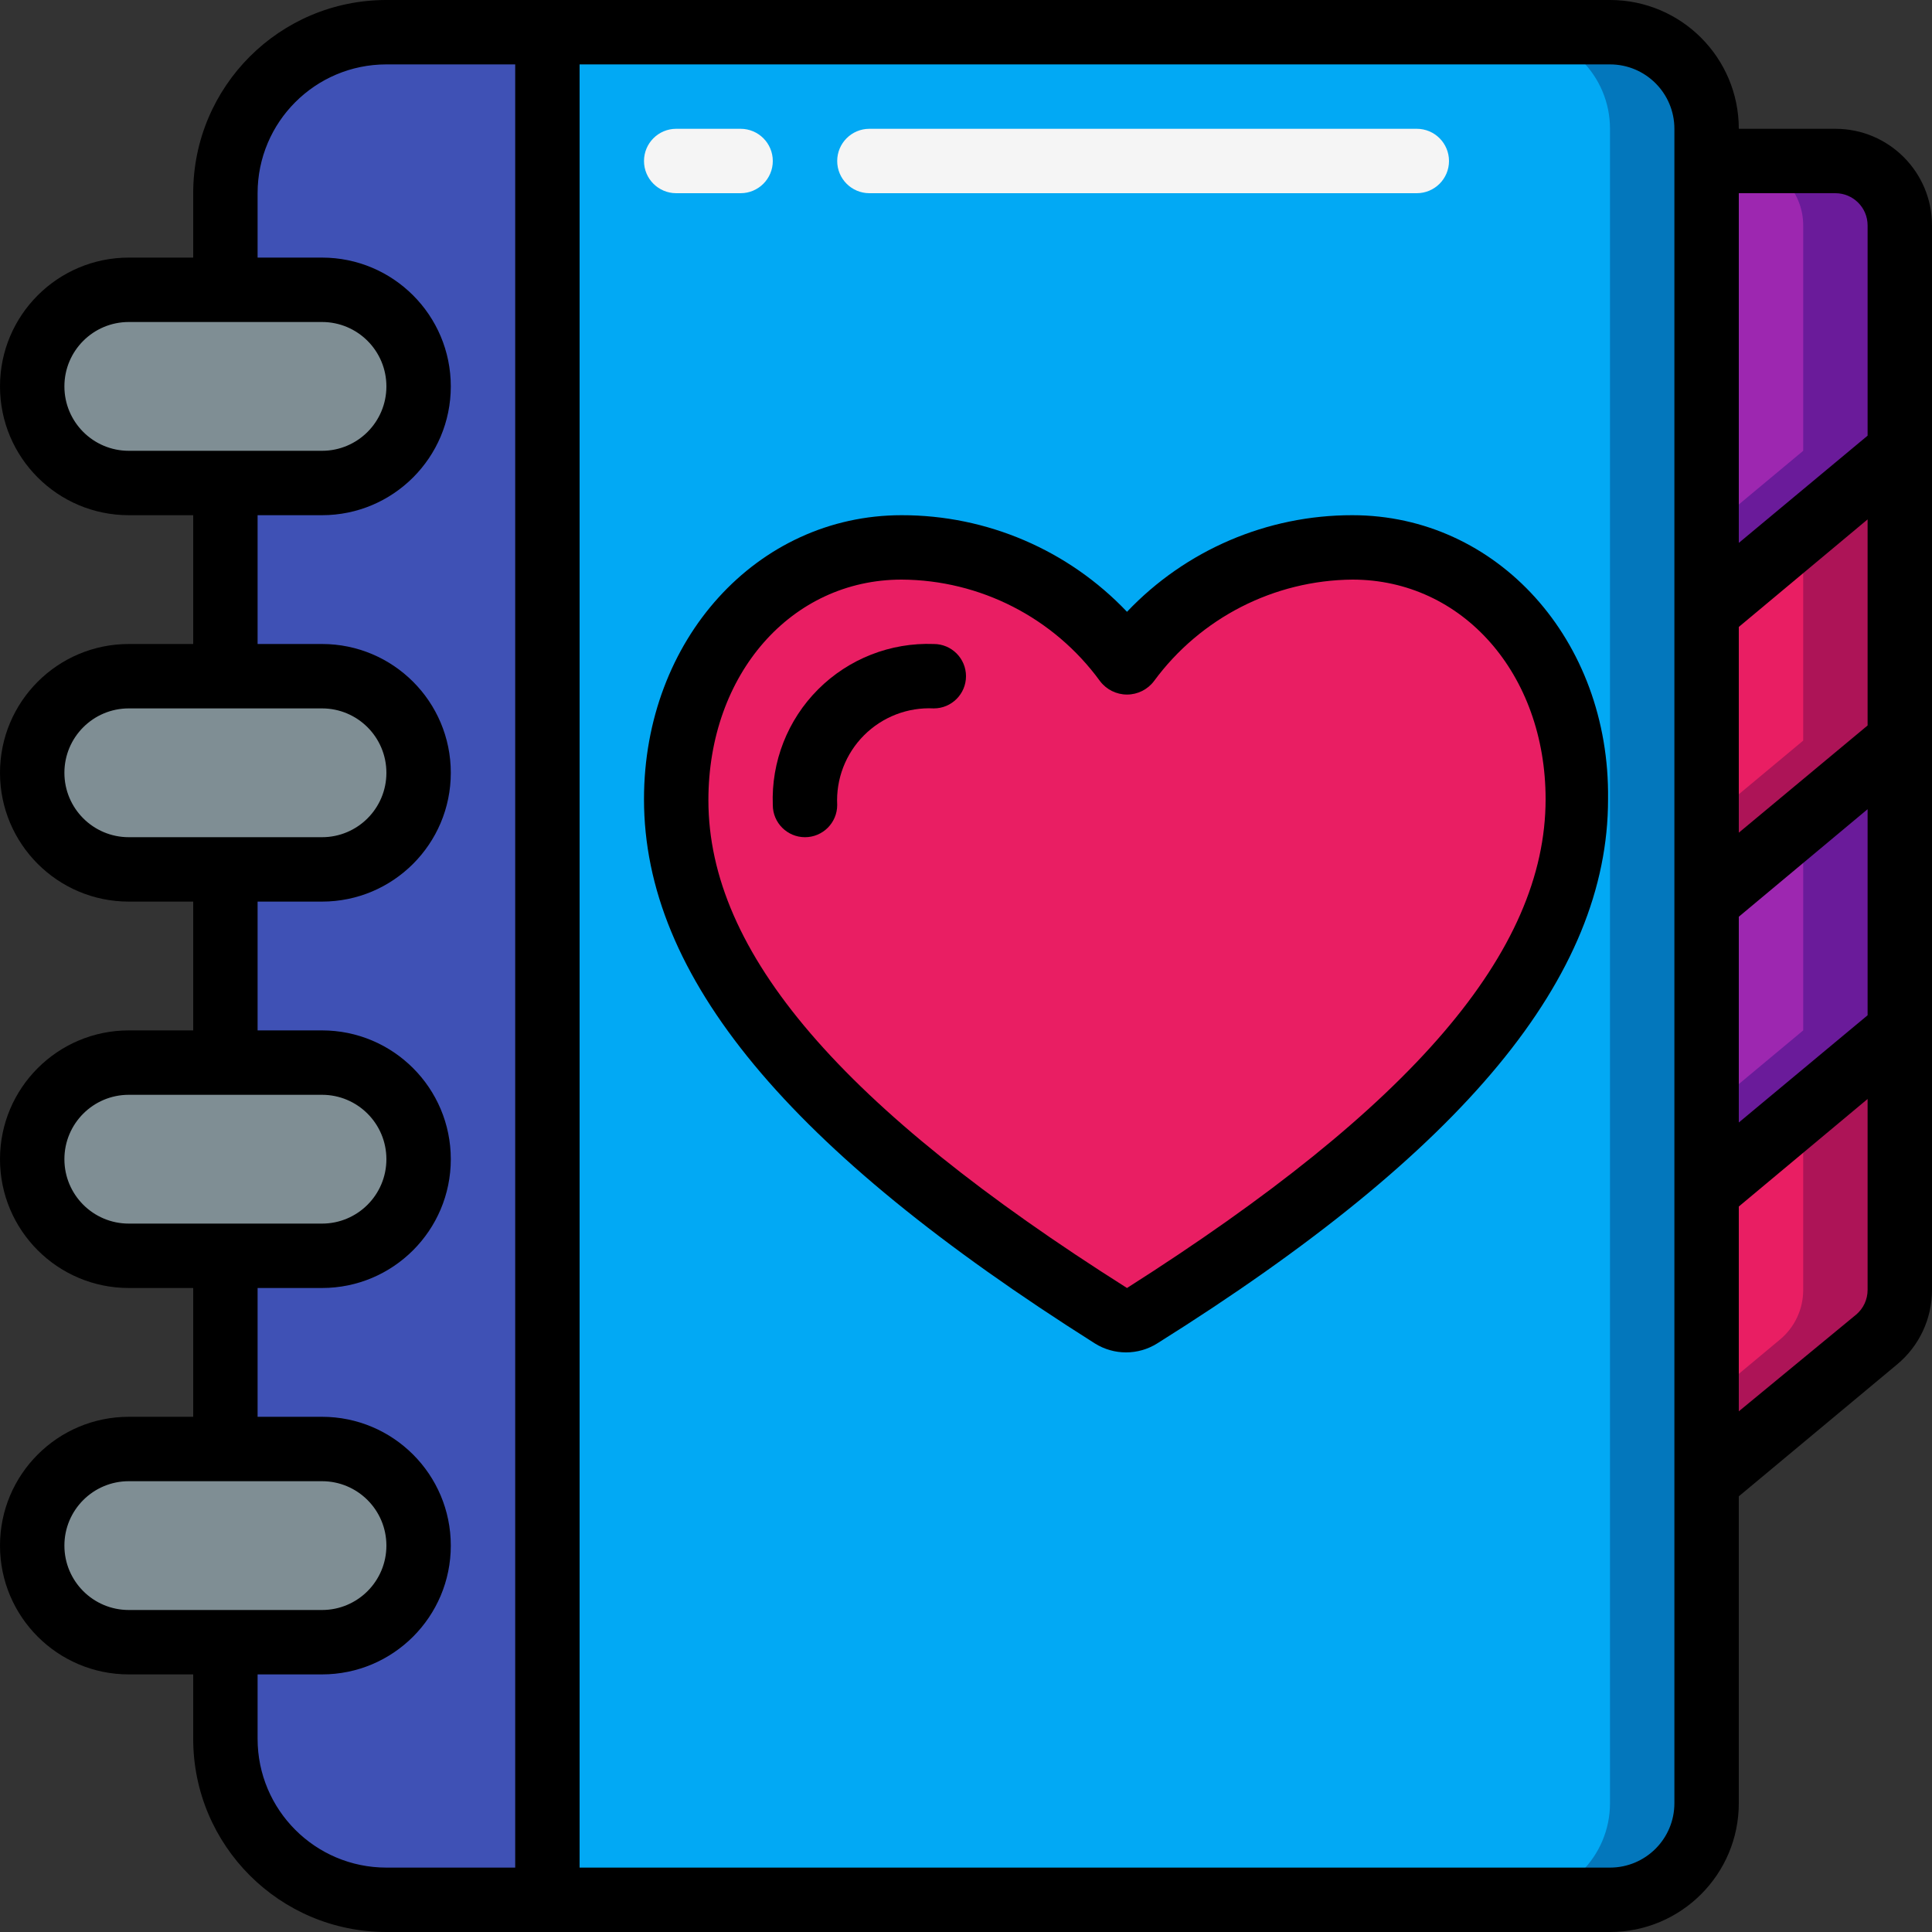 <svg xmlns="http://www.w3.org/2000/svg" width="512" height="512" viewBox="0 0 60 60">
  <rect x="0" y="0" width="60" height="60" fill="#333333" stroke="none"/>
  <g fill="none" fill-rule="evenodd">
    <path fill="#3f51b5" d="M17 1v58h-5c-2.761 0-5-2.239-5-5v-3h3c1.657 0 3-1.343 3-3s-1.343-3-3-3H7v-6h3c1.657 0 3-1.343 3-3s-1.343-3-3-3H7v-6h3c1.657 0 3-1.343 3-3s-1.343-3-3-3H7v-6h3c1.657 0 3-1.343 3-3s-1.343-3-3-3H7V6c0-2.761 2.239-5 5-5z"/>
    <path fill="#7f8e94" d="M13 12c0 1.657-1.343 3-3 3H4c-1.657 0-3-1.343-3-3s1.343-3 3-3h6c1.657 0 3 1.343 3 3zM13 24c0 1.657-1.343 3-3 3H4c-1.657 0-3-1.343-3-3s1.343-3 3-3h6c1.657 0 3 1.343 3 3zM13 36c0 1.657-1.343 3-3 3H4c-1.657 0-3-1.343-3-3s1.343-3 3-3h6c1.657 0 3 1.343 3 3zM13 48c0 1.657-1.343 3-3 3H4c-1.657 0-3-1.343-3-3s1.343-3 3-3h6c1.657 0 3 1.343 3 3z"/>
    <path fill="#02a9f4" d="M53 4v52c0 1.657-1.343 3-3 3H17V1h33c1.657 0 3 1.343 3 3z"/>
    <path fill="#0377bc" d="M50 1h-3c1.657 0 3 1.343 3 3v52c0 1.657-1.343 3-3 3h3c1.657 0 3-1.343 3-3V4c0-1.657-1.343-3-3-3z"/>
    <path fill="#9d27b0" d="M59 7v7l-6 5V5h4c1.105 0 2 .895 2 2z"/>
    <path fill="#6a1b9a" d="M57 5h-3c1.105 0 2 .895 2 2v7l-3 2.5V19l6-5V7c0-1.105-.895-2-2-2z"/>
    <path fill="#e91e63" d="M59 14v9l-6 5v-9z"/>
    <path fill="#ad1457" d="M56 16.5V23l-3 2.5V28l6-5v-9z"/>
    <path fill="#9d27b0" d="M59 23v9l-6 5v-9z"/>
    <path fill="#6a1b9a" d="M56 25.5V32l-3 2.5V37l6-5v-9z"/>
    <path fill="#e91e63" d="M59 32L59 40.06c.001.595-.263 1.159-.72 1.54L53 46v-9z"/>
    <path fill="#ad1457" d="M56 34.5v5.56c.001.595-.263 1.159-.72 1.54L53 43.5V46l5.28-4.4c.457-.381.721-.945.72-1.54l0-8.06z"/>
    <g fill-rule="nonzero">
      <path fill="#e91e63" d="M35 20.6c-1.63-2.242-4.228-3.578-7-3.6-4.14 0-7 3.6-7 7.82 0 5.18 4.36 10.26 13.56 16.06.272.159.608.159.88 0C44.64 35.08 49 30 49 24.82 49 20.6 46.14 17 42 17c-2.772.022-5.37 1.358-7 3.6z"/>
      <path fill="#f5f5f5" d="M23 6h-2c-.552 0-1-.448-1-1s.448-1 1-1h2c.552 0 1 .448 1 1s-.448 1-1 1zM44 6H27c-.552 0-1-.448-1-1s.448-1 1-1h17c.552 0 1 .448 1 1s-.448 1-1 1z"/>
      <path fill="#000" d="M57 4h-3c0-2.209-1.791-4-4-4H12C8.686 0 6 2.686 6 6v2H4c-2.209 0-4 1.791-4 4s1.791 4 4 4h2v4H4c-2.209 0-4 1.791-4 4s1.791 4 4 4h2v4H4c-2.209 0-4 1.791-4 4s1.791 4 4 4h2v4H4c-2.209 0-4 1.791-4 4s1.791 4 4 4h2v2c0 3.314 2.686 6 6 6h38c2.209 0 4-1.791 4-4v-9.53l4.92-4.1c.686-.571 1.081-1.418 1.08-2.31V7c0-1.657-1.343-3-3-3zm-3 28v-3.53l4-3.34v6.4l-4 3.33zm0-9v-3.53l4-3.34v6.4l-4 3.33zm3-17c.552 0 1 .448 1 1v6.53l-4 3.33V6zM2 12c0-1.105.895-2 2-2h6c1.105 0 2 .895 2 2s-.895 2-2 2H4c-1.105 0-2-.895-2-2zm0 12c0-1.105.895-2 2-2h6c1.105 0 2 .895 2 2s-.895 2-2 2H4c-1.105 0-2-.895-2-2zm0 12c0-1.105.895-2 2-2h6c1.105 0 2 .895 2 2s-.895 2-2 2H4c-1.105 0-2-.895-2-2zm0 12c0-1.105.895-2 2-2h6c1.105 0 2 .895 2 2s-.895 2-2 2H4c-1.105 0-2-.895-2-2zm6 6v-2h2c2.209 0 4-1.791 4-4s-1.791-4-4-4H8v-4h2c2.209 0 4-1.791 4-4s-1.791-4-4-4H8v-4h2c2.209 0 4-1.791 4-4s-1.791-4-4-4H8v-4h2c2.209 0 4-1.791 4-4s-1.791-4-4-4H8V6c0-2.209 1.791-4 4-4h4v56h-4c-2.209 0-4-1.791-4-4zm44 2c0 1.105-.895 2-2 2H18V2h32c1.105 0 2 .895 2 2zm5.64-15.17l-3.64 3v-6.36l4-3.34L58 40.06c0.0.297-.131.58-.36.77z"/>
      <path fill="#000" d="M29 20c-1.341-.051-2.643.459-3.592 1.408S23.949 23.659 24 25c0 .552.448 1 1 1s1-.448 1-1c-.041-.807.262-1.594.834-2.166S28.193 21.959 29 22c.552 0 1-.448 1-1s-.448-1-1-1z"/>
      <path fill="#000" d="M42 16c-2.646-.004-5.178 1.081-7 3-1.822-1.919-4.354-3.004-7-3-4.49 0-8 3.87-8 8.82 0 5.5 4.46 10.87 14 16.9.593.373 1.347.373 1.94 0 9.57-6 14-11.4 14-16.9C50 19.87 46.49 16 42 16zm-7 24c-8.87-5.61-13-10.42-13-15.15 0-3.92 2.58-6.85 6-6.85 2.437.012 4.724 1.181 6.16 3.15.198.264.51.42.84.42s.642-.156.84-.42c1.443-1.962 3.725-3.129 6.16-3.15 3.42 0 6 2.93 6 6.82 0 4.73-4.13 9.54-13 15.18z"/>
    </g>
  </g>
</svg>
